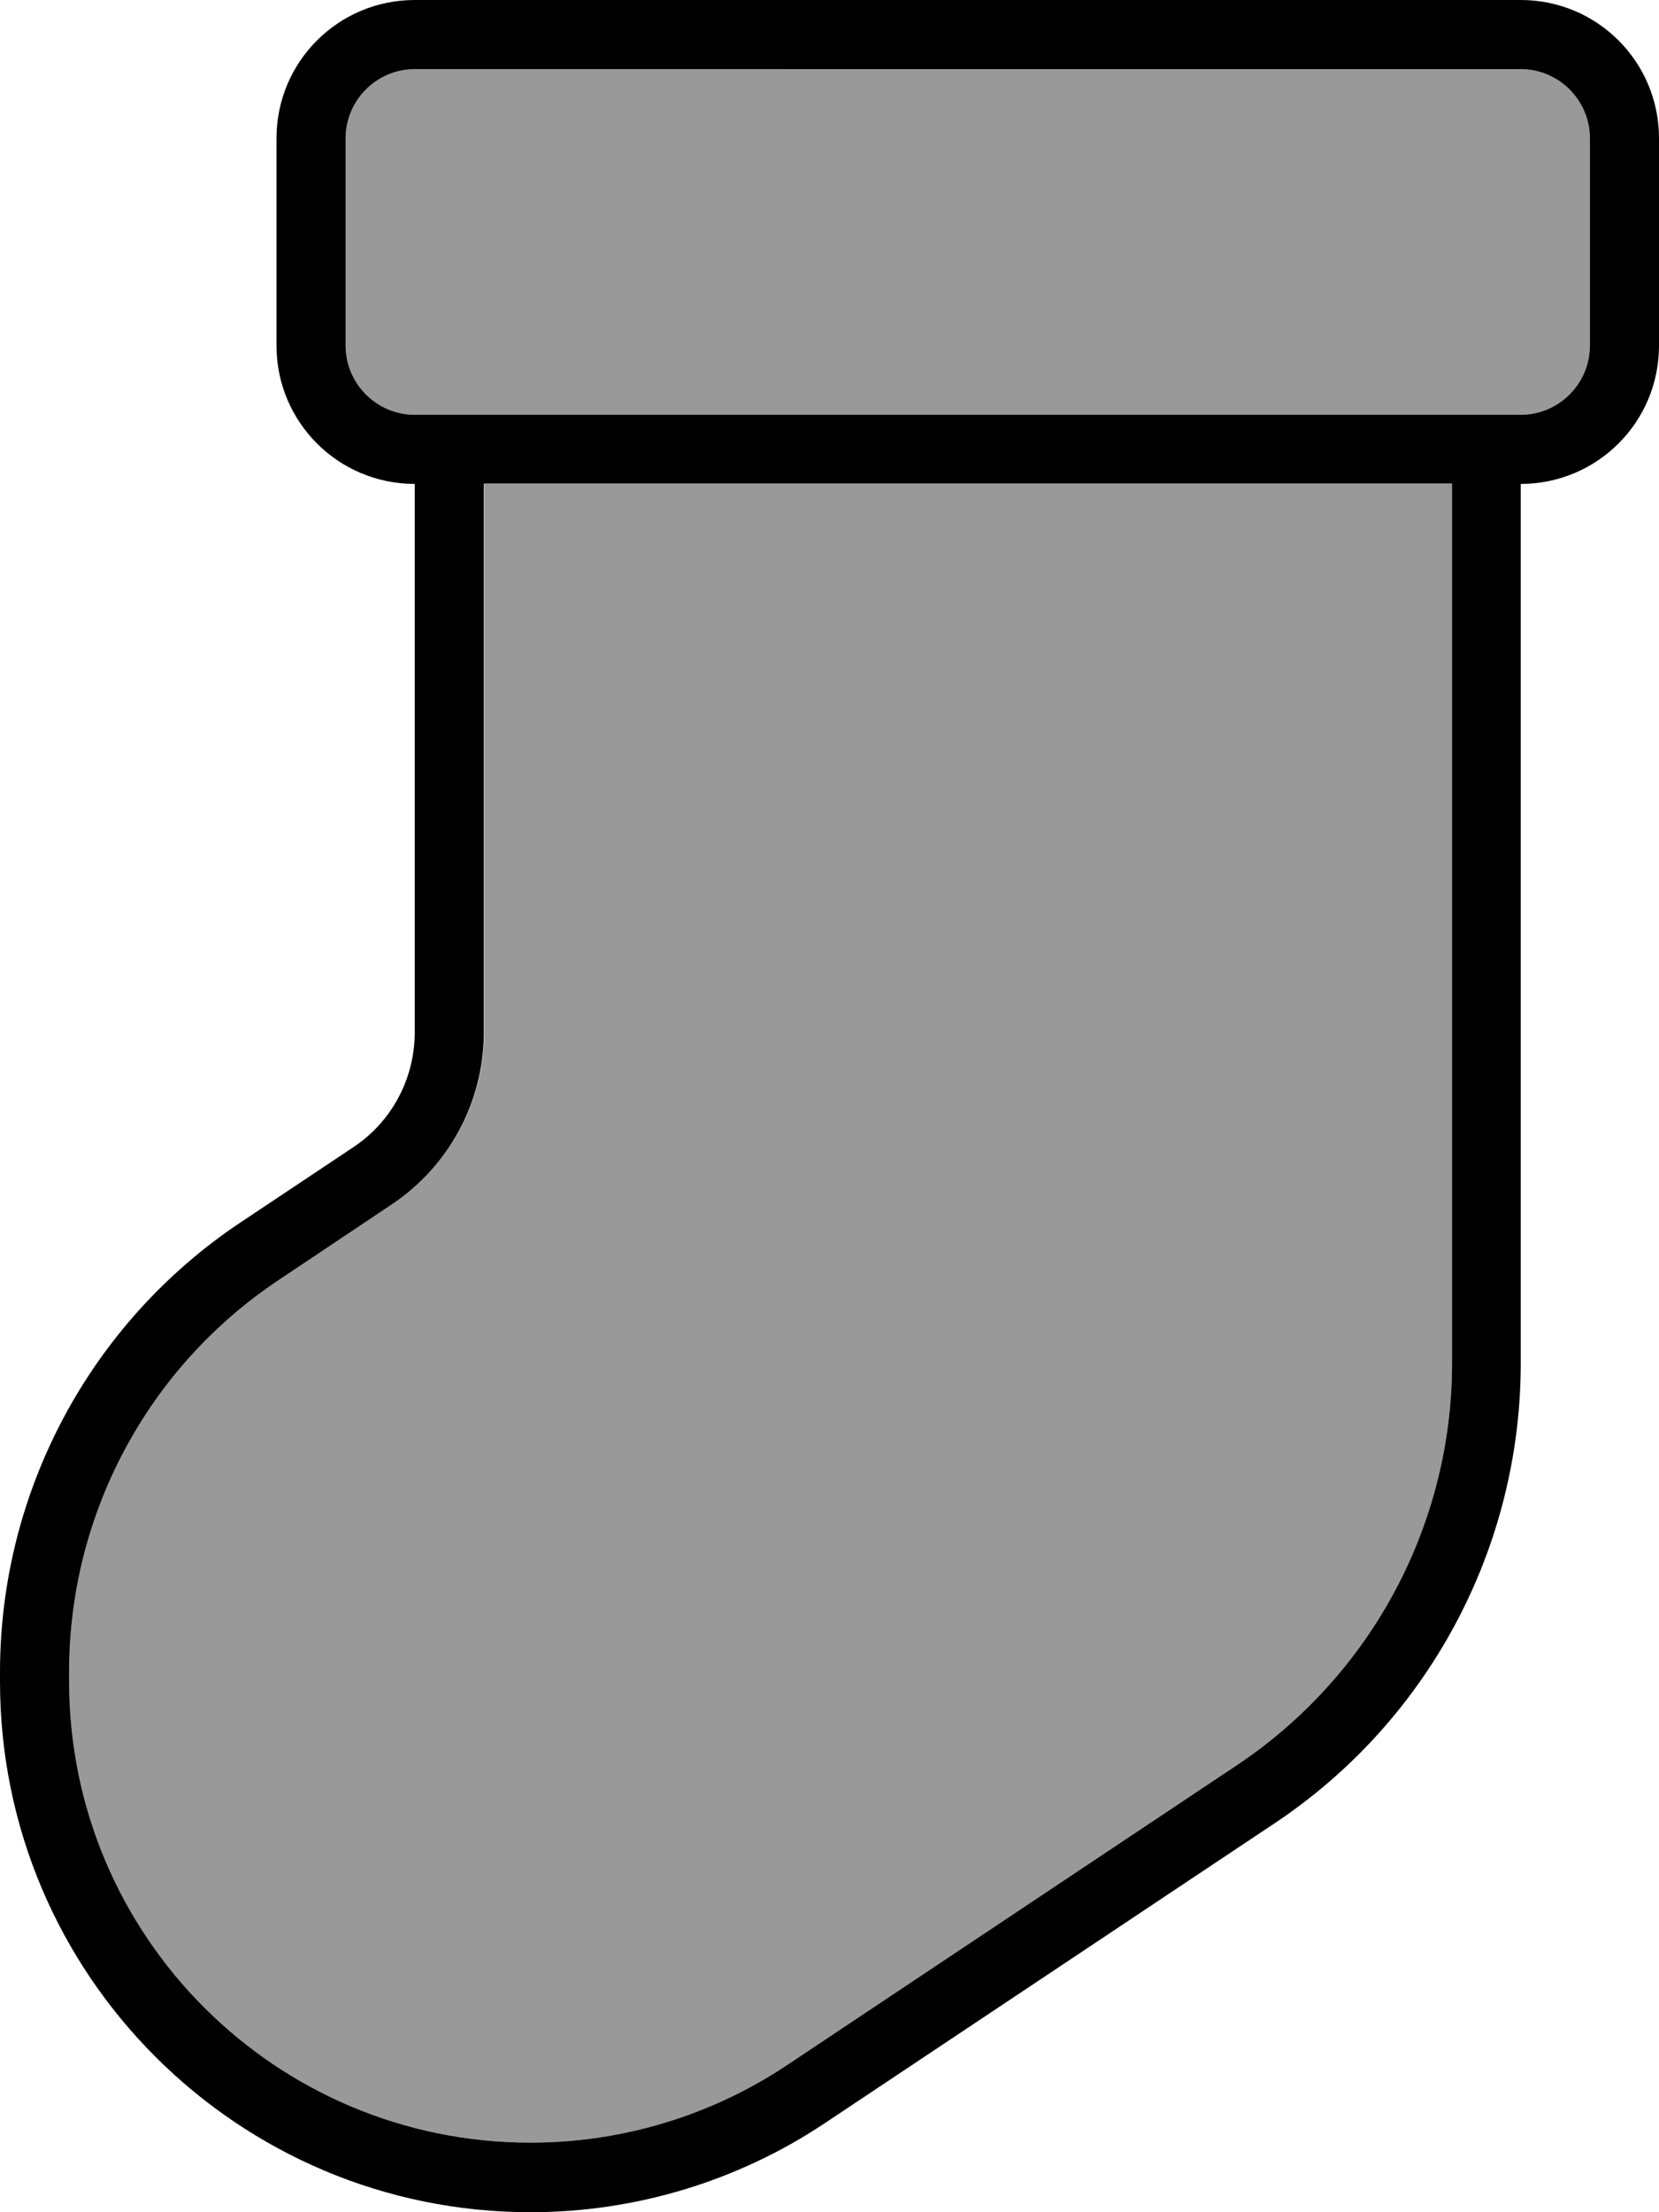 <svg xmlns="http://www.w3.org/2000/svg" viewBox="0 0 384 512"><!--! Font Awesome Pro 7.0.0 by @fontawesome - https://fontawesome.com License - https://fontawesome.com/license (Commercial License) Copyright 2025 Fonticons, Inc. --><path opacity=".4" fill="currentColor" d="M16 386.9l0 2.2c0 59 47.8 106.8 106.8 106.8 21.1 0 41.7-6.2 59.3-17.9l104.1-69.4c31.2-20.8 49.9-55.7 49.9-93.2l0-203.5-224 0 0 126.9c0 16-8 31-21.4 39.9L64.6 296.2C34.2 316.4 16 350.5 16 386.9zM80 32l0 48c0 8.8 7.2 16 16 16l256 0c8.8 0 16-7.2 16-16l0-48c0-8.8-7.2-16-16-16L96 16c-8.8 0-16 7.2-16 16z"/><path fill="currentColor" d="M96 16c-8.8 0-16 7.2-16 16l0 48c0 8.8 7.2 16 16 16l256 0c8.8 0 16-7.2 16-16l0-48c0-8.8-7.2-16-16-16L96 16zM64 32C64 14.3 78.3 0 96 0L352 0c17.7 0 32 14.3 32 32l0 48c0 17.7-14.3 32-32 32l0 203.5c0 42.8-21.4 82.8-57 106.5L190.9 491.4C170.8 504.8 147.1 512 122.8 512 55 512 0 457 0 389.2l0-2.2c0-41.8 20.9-80.9 55.7-104.1l26.1-17.4c8.9-5.9 14.2-15.9 14.2-26.6L96 112c-17.7 0-32-14.3-32-32l0-48zm48 80l0 126.9c0 16-8 31-21.4 39.9L64.6 296.2C34.2 316.4 16 350.5 16 386.9l0 2.2c0 59 47.8 106.8 106.8 106.8 21.1 0 41.7-6.2 59.3-17.9l104.1-69.4c31.2-20.8 49.9-55.7 49.9-93.2l0-203.5-224 0z"/></svg>